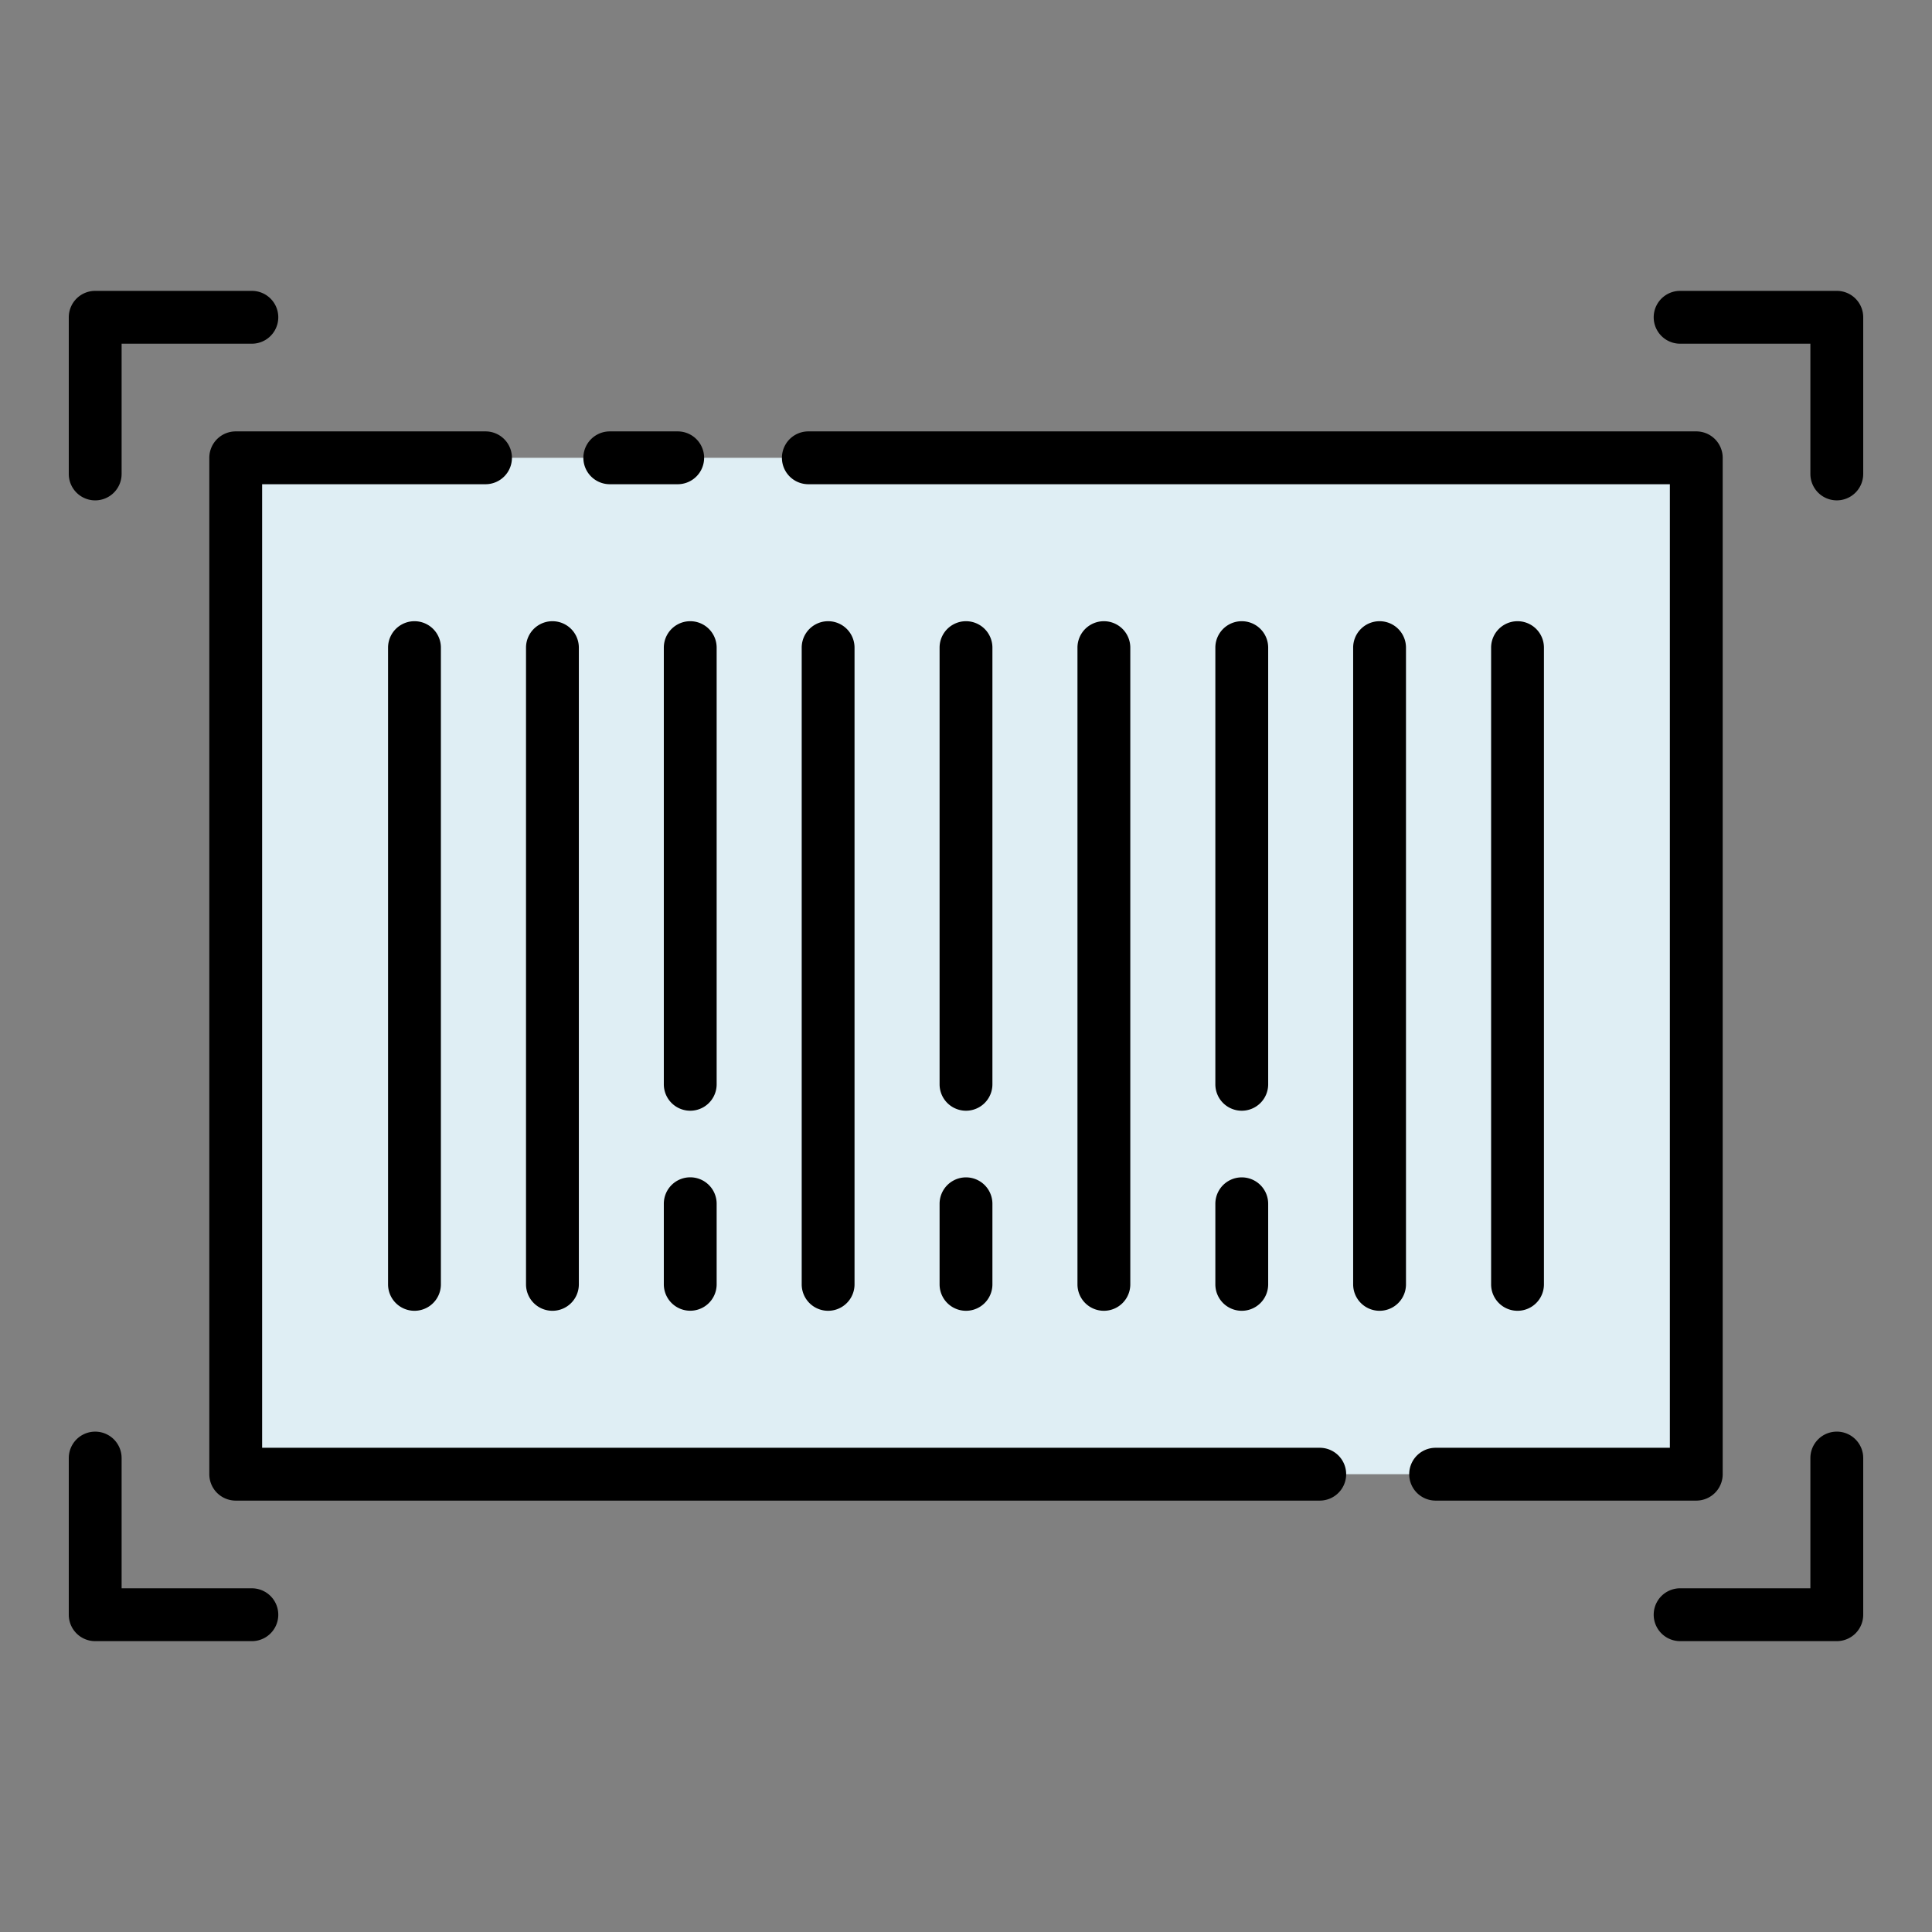 <svg height="512" viewBox="0 0 128 128" width="512" xmlns="http://www.w3.org/2000/svg"><rect x="0" y="0" width="128" height="128" fill="#808080" stroke="none"/><g><path d="m15.617 30.331h96.766v67.338h-96.766z" fill="#dfeef4"/><g><path d="m40.4 32.081h4.5a1.75 1.75 0 0 0 0-3.5h-4.5a1.75 1.75 0 1 0 0 3.5z"/><path d="m87.437 95.919h-70.07v-63.838h14.8a1.75 1.75 0 1 0 0-3.5h-16.55a1.75 1.75 0 0 0 -1.75 1.75v67.338a1.75 1.75 0 0 0 1.75 1.75h71.82a1.75 1.75 0 0 0 0-3.5z"/><path d="m114.133 97.669v-67.338a1.749 1.749 0 0 0 -1.75-1.75h-58.828a1.75 1.75 0 1 0 0 3.5h57.078v63.838h-15.519a1.75 1.75 0 0 0 0 3.5h17.269a1.749 1.749 0 0 0 1.75-1.75z"/><path d="m62.25 85.093a1.75 1.75 0 1 0 3.5 0v-5.339a1.75 1.75 0 0 0 -3.5 0z"/><path d="m64 73.588a1.75 1.75 0 0 0 1.75-1.75v-28.931a1.75 1.75 0 0 0 -3.5 0v28.931a1.75 1.75 0 0 0 1.75 1.75z"/><path d="m45.73 78a1.75 1.75 0 0 0 -1.75 1.75v5.339a1.75 1.75 0 0 0 3.5 0v-5.335a1.75 1.75 0 0 0 -1.75-1.754z"/><path d="m43.98 42.907v28.931a1.75 1.75 0 0 0 3.5 0v-28.931a1.75 1.75 0 0 0 -3.5 0z"/><path d="m56.615 85.093v-42.186a1.75 1.75 0 0 0 -3.5 0v42.186a1.75 1.75 0 0 0 3.5 0z"/><path d="m36.6 86.843a1.749 1.749 0 0 0 1.75-1.75v-42.186a1.75 1.75 0 0 0 -3.5 0v42.186a1.75 1.75 0 0 0 1.75 1.75z"/><path d="m25.71 42.907v42.186a1.75 1.75 0 0 0 3.5 0v-42.186a1.75 1.75 0 0 0 -3.5 0z"/><path d="m74.885 85.093v-42.186a1.75 1.75 0 0 0 -3.5 0v42.186a1.75 1.75 0 0 0 3.5 0z"/><path d="m91.4 41.157a1.749 1.749 0 0 0 -1.75 1.75v42.186a1.75 1.75 0 1 0 3.5 0v-42.186a1.749 1.749 0 0 0 -1.75-1.75z"/><path d="m80.52 85.093a1.75 1.75 0 0 0 3.5 0v-5.339a1.75 1.75 0 0 0 -3.5 0z"/><path d="m82.27 73.588a1.75 1.75 0 0 0 1.75-1.75v-28.931a1.75 1.75 0 0 0 -3.5 0v28.931a1.749 1.749 0 0 0 1.75 1.75z"/><path d="m102.29 85.093v-42.186a1.75 1.75 0 0 0 -3.5 0v42.186a1.75 1.75 0 0 0 3.5 0z"/><path d="m121.693 94.849a1.75 1.75 0 0 0 -1.75 1.75v8.63h-8.631a1.75 1.75 0 0 0 0 3.5h10.381a1.749 1.749 0 0 0 1.75-1.75v-10.379a1.749 1.749 0 0 0 -1.75-1.751z"/><path d="m16.687 105.229h-8.63v-8.629a1.75 1.75 0 0 0 -3.5 0v10.38a1.749 1.749 0 0 0 1.75 1.75h10.38a1.75 1.75 0 0 0 0-3.5z"/><path d="m121.693 19.271h-10.381a1.75 1.75 0 0 0 0 3.5h8.631v8.629a1.75 1.75 0 1 0 3.5 0v-10.379a1.749 1.749 0 0 0 -1.75-1.75z"/><path d="m6.307 33.151a1.75 1.75 0 0 0 1.75-1.75v-8.63h8.63a1.75 1.75 0 0 0 0-3.5h-10.38a1.749 1.749 0 0 0 -1.75 1.75v10.379a1.749 1.749 0 0 0 1.75 1.751z"/></g></g></svg>